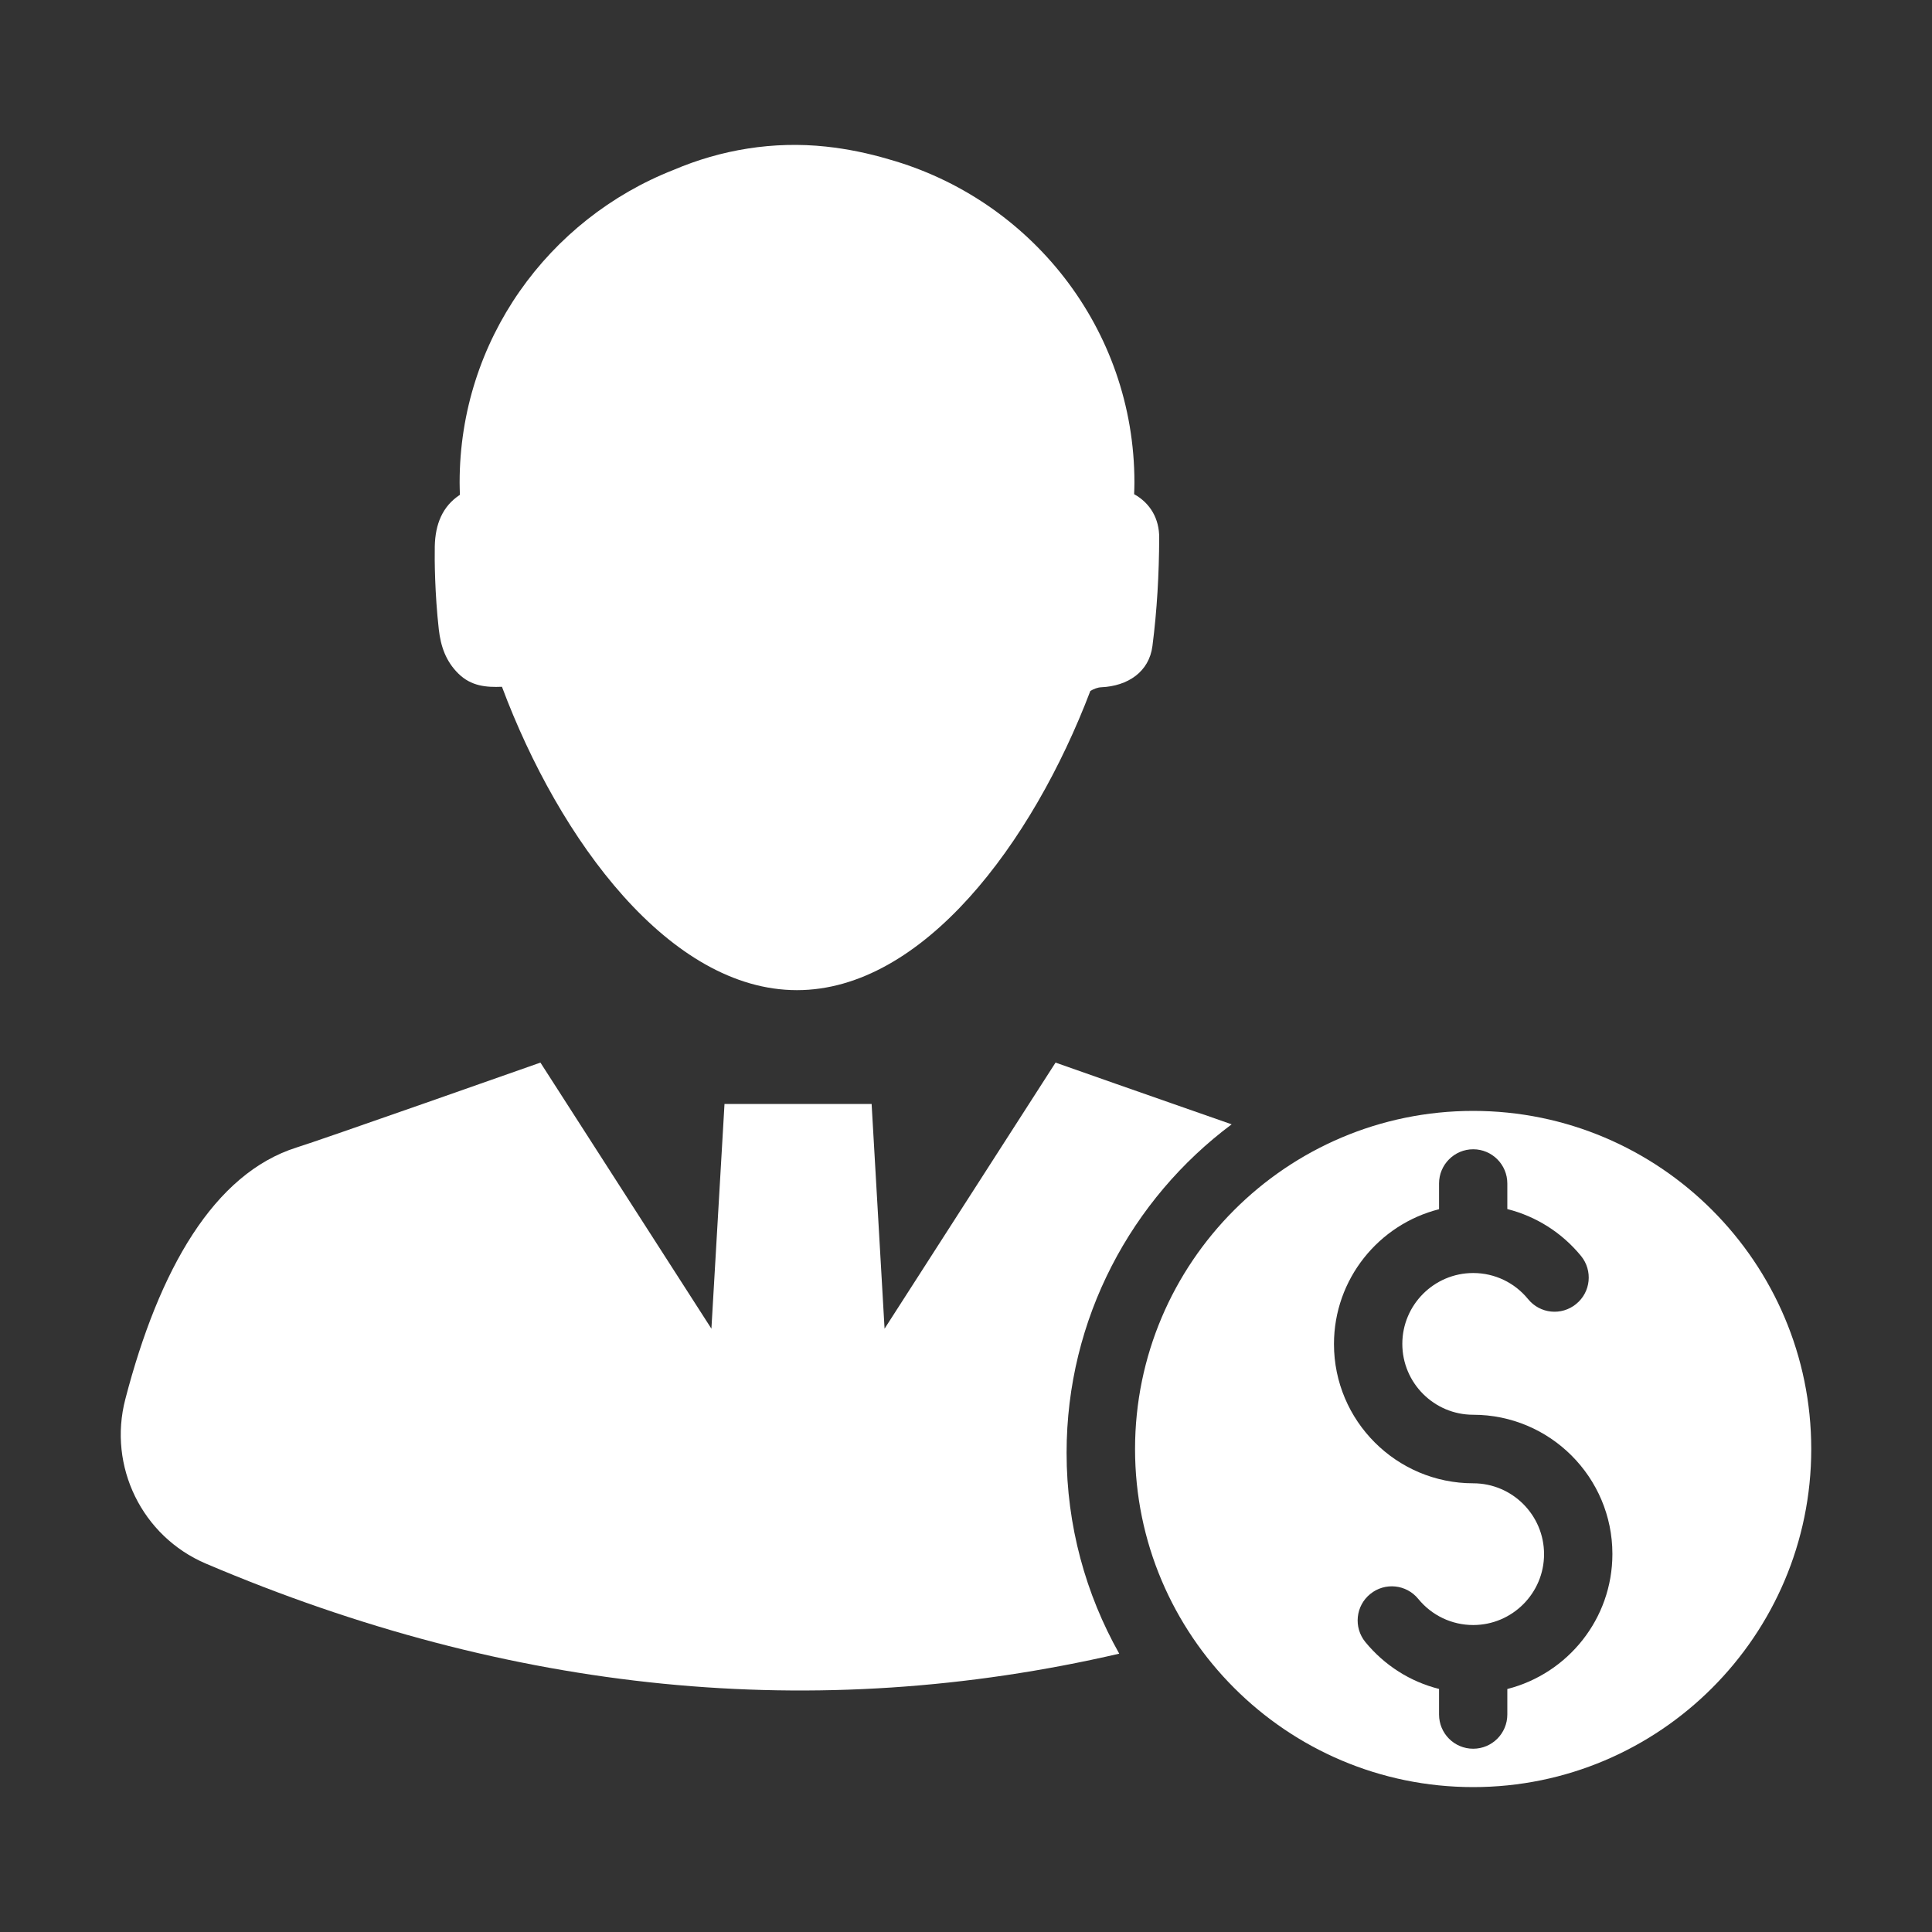 <svg width="80" height="80" viewBox="0 0 80 80" fill="none" xmlns="http://www.w3.org/2000/svg">
<rect x="0" y="0" width="80" height="80" fill="#333333" stroke="none"/>
<path d="M61.001 46C53.28 46 47 52.28 47 60.002C47 67.72 53.28 74 61.001 74C68.72 74 75 67.72 75 60.002C75 52.28 68.72 46 61.001 46ZM62.415 69.938V70.994C62.415 71.779 61.78 72.411 61.001 72.411C60.22 72.411 59.588 71.779 59.588 70.994V69.935C58.401 69.638 57.331 68.963 56.535 67.992C56.042 67.386 56.132 66.496 56.739 66.004C57.342 65.511 58.234 65.601 58.727 66.207C59.288 66.893 60.115 67.289 61.002 67.289C62.619 67.289 63.936 65.972 63.936 64.355C63.936 62.735 62.619 61.42 61.002 61.42C57.823 61.42 55.237 58.834 55.237 55.656C55.237 52.965 57.09 50.702 59.588 50.071V49.005C59.588 48.224 60.223 47.589 61.002 47.589C61.783 47.589 62.415 48.224 62.415 49.005V50.065C63.602 50.365 64.672 51.036 65.468 52.008C65.961 52.614 65.871 53.504 65.264 53.996C64.658 54.492 63.769 54.401 63.276 53.795C62.715 53.107 61.888 52.713 61.001 52.713C59.384 52.713 58.067 54.03 58.067 55.648C58.067 57.265 59.384 58.582 61.001 58.582C64.18 58.582 66.766 61.168 66.766 64.346C66.766 67.04 64.913 69.303 62.415 69.938Z" fill="white"/>
<path d="M44.165 60.158C44.165 63.176 44.959 66.015 46.345 68.475C33.766 71.385 21.158 70.124 8.523 64.745C5.878 63.617 4.464 60.718 5.189 57.938C6.589 52.546 8.865 48.595 12.28 47.515C13.093 47.272 22.378 44 22.378 44L29.458 55.018L30 45.714H36.092L36.628 55.018L43.708 44C43.708 44 47.993 45.51 51 46.556C46.853 49.653 44.165 54.596 44.165 60.158Z" fill="white"/>
<path d="M46.962 20.463C46.968 20.3 46.974 20.136 46.974 19.978C46.974 13.603 42.664 8.241 36.791 6.592C35.964 6.348 35.105 6.167 34.205 6.07C32.032 5.837 29.864 6.193 27.892 7.035C22.708 9.068 19.032 14.091 19.032 19.978C19.032 20.144 19.038 20.317 19.044 20.489C18.317 20.966 18.023 21.71 18.003 22.626C17.992 23.174 18.003 24.578 18.17 26.063C18.251 26.77 18.462 27.382 18.981 27.893C19.514 28.418 20.14 28.464 20.785 28.438C23.169 34.814 27.744 41 33 41C38.207 41 42.747 34.923 45.149 28.61C45.29 28.527 45.452 28.464 45.599 28.458C46.7 28.409 47.582 27.823 47.72 26.75C47.911 25.268 47.994 23.766 48 22.272C48.006 21.483 47.634 20.837 46.962 20.463Z" fill="white"/>
</svg>
